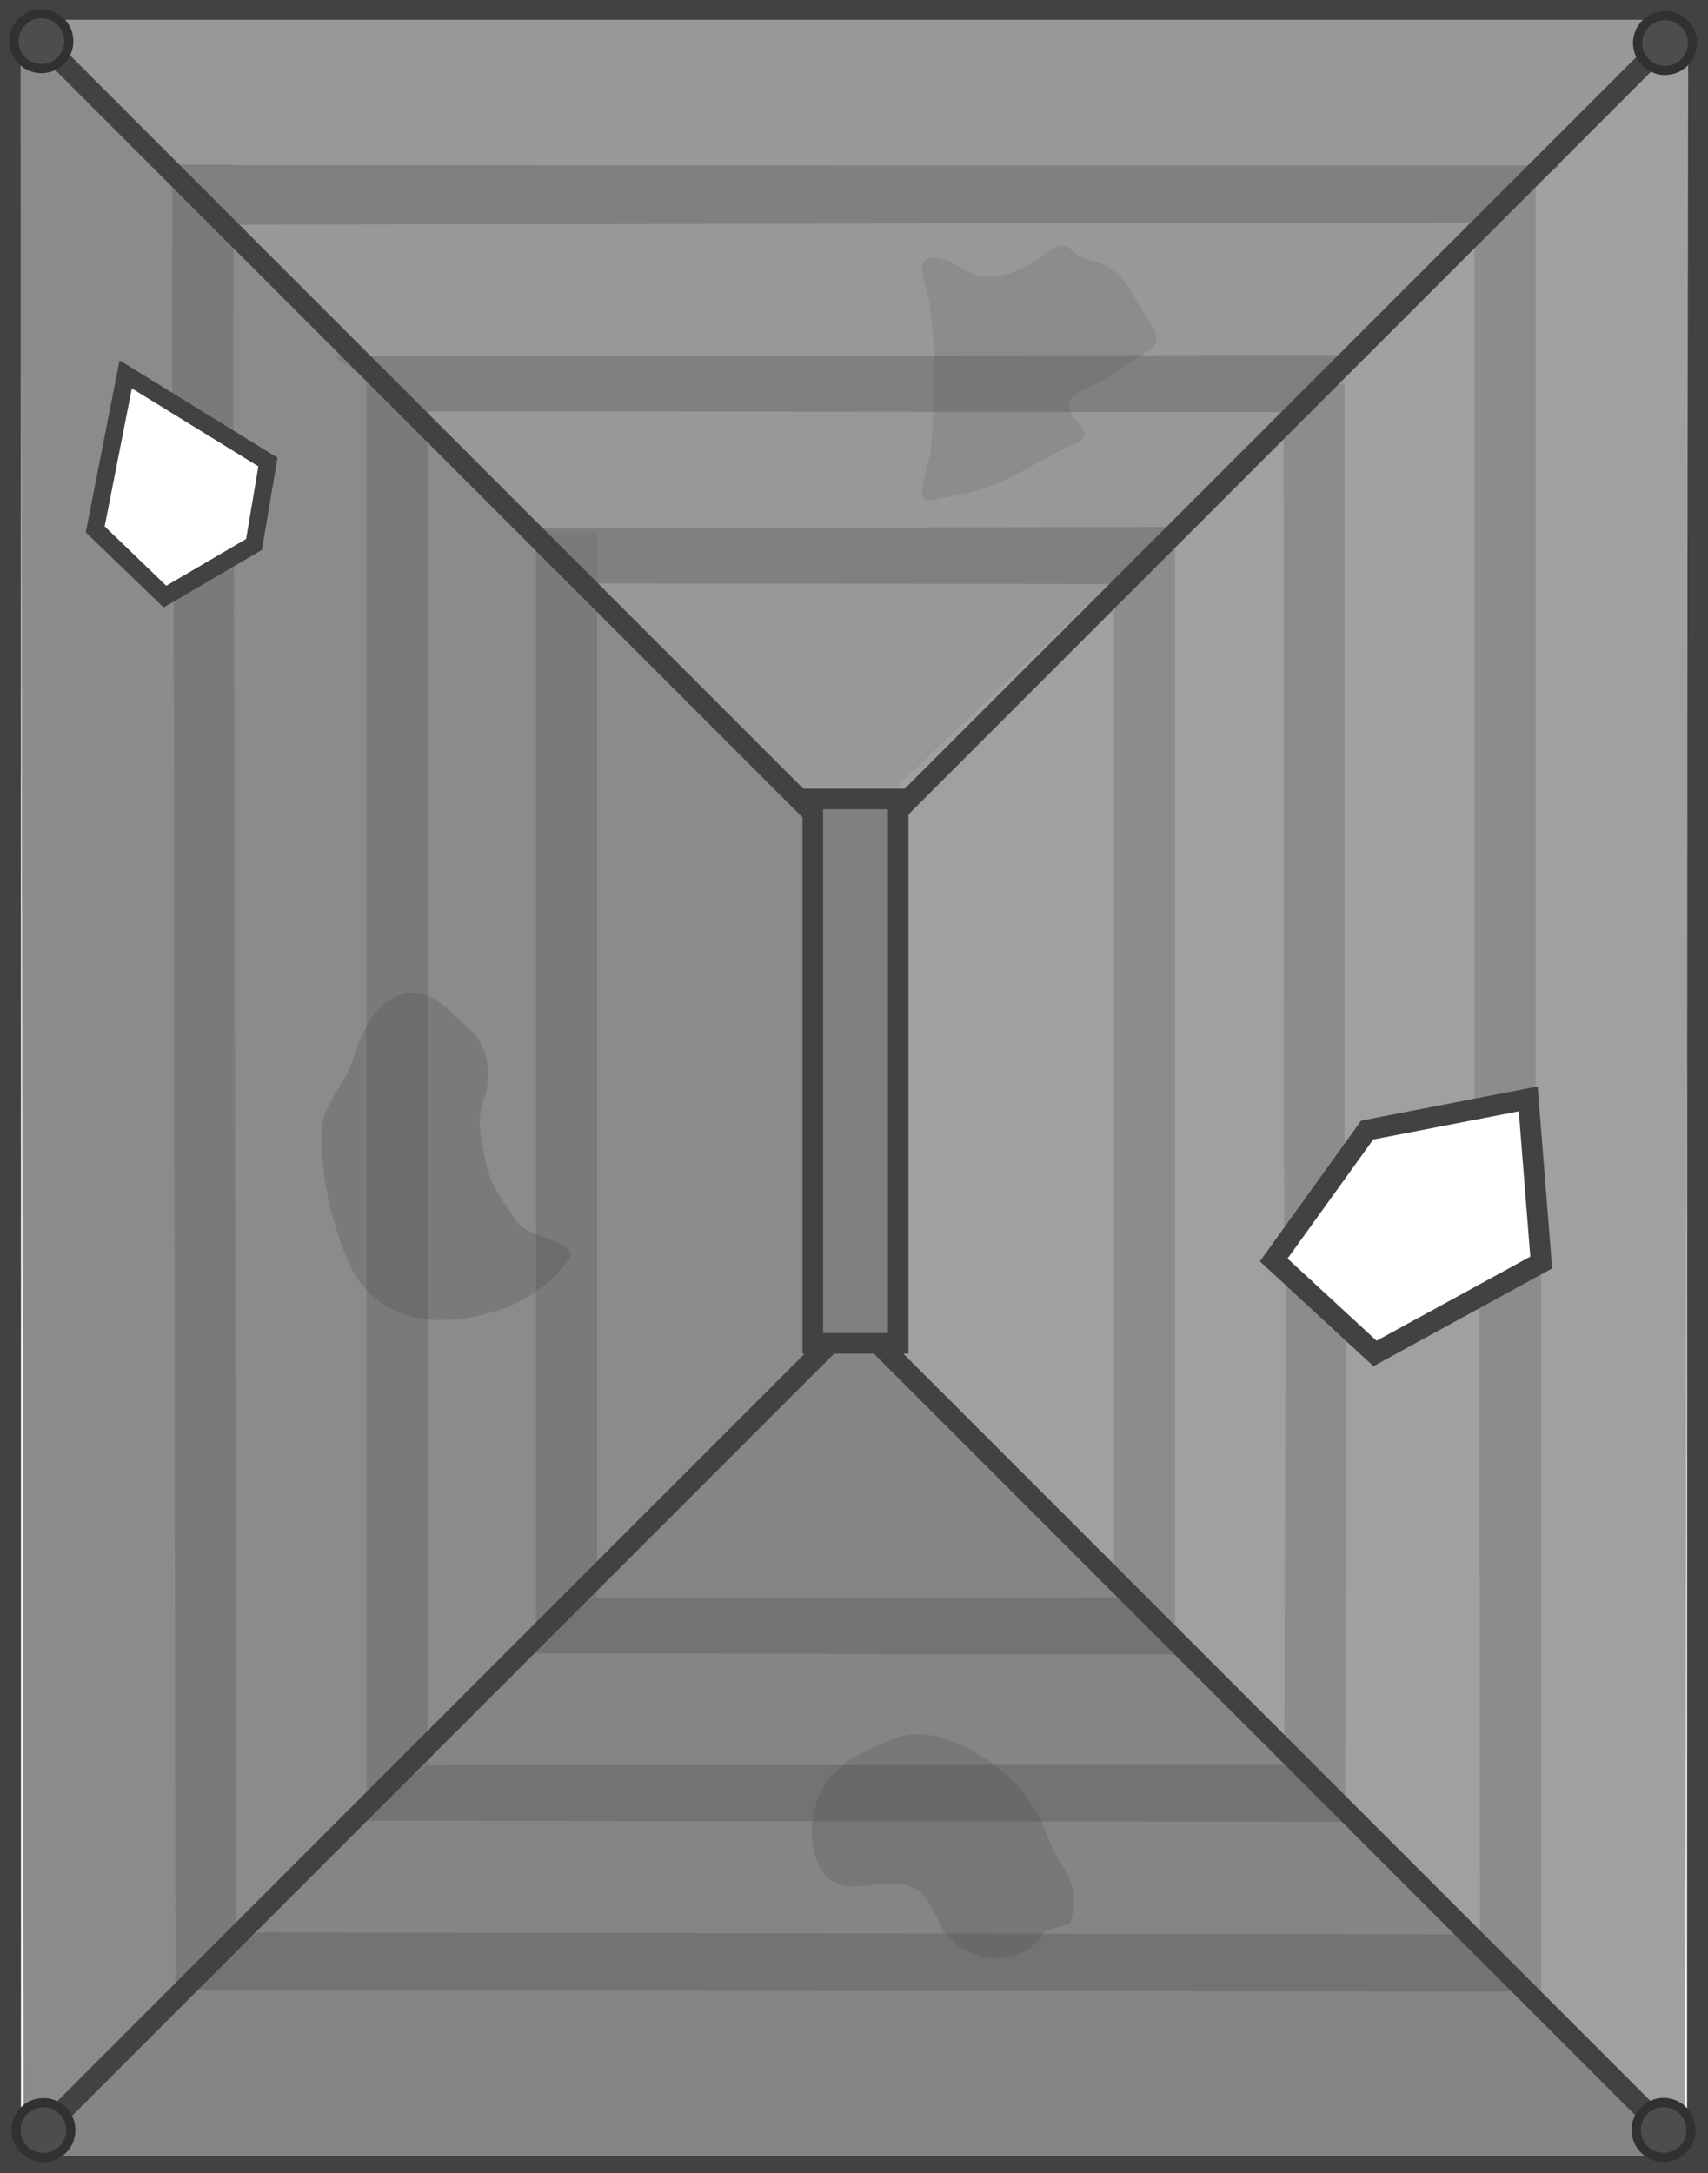 <svg xmlns="http://www.w3.org/2000/svg" width="465.015" height="591.558" viewBox="0 0 246.071 313.033"><g transform="translate(-67.757 -1456.104)"><path d="M1457.615-69.268h310.011v-243.048h-310.01zm52.003-16.419 12.91-20.954 12.16 2.058 7.671 13.097-9.916 10.29z" style="fill:none;fill-opacity:1;stroke:#424242;stroke-width:3.022;stroke-dasharray:none;stroke-opacity:1" transform="rotate(90)"/><path d="M70.816 1458.95c13.453 18.151 101.225 103.114 119.976 118.623 20.911-19.53 106.259-100.618 120.228-118.623z" style="fill:#989898;fill-opacity:1;stroke-width:3.224;stroke-dasharray:none"/><path d="m310.976 1460.57-115.528 110.274-.448 85.07 115.561 108.535zm-23.047 153.818 1.871 23.573-23.947 13.096-14.593-13.47 13.47-18.709z" style="fill:#a0a0a0;fill-opacity:1;stroke-width:4.094"/><path d="m70.744 1460.122.414 305.865L186.72 1657.45l-.447-85.069zm14.943 49.496 20.954 12.91-2.058 12.16-13.097 7.671-10.29-9.916z" style="fill:#8b8b8b;fill-opacity:1;stroke-width:4.094"/><path d="M280.194 1482.169h8.793v132.865h-8.793z" style="fill:#8c8c8c;fill-opacity:1;stroke:none;stroke-width:3;stroke-dasharray:none;stroke-opacity:1"/><path d="m280.872 1642.844 8.923-3.221v103.016H281z" style="fill:#8c8c8c;stroke-width:3"/><path d="M70.08 1766.657c13.452-18.152 104.03-103.115 120.724-120.12 20.911 19.53 105.51 102.114 119.48 120.12z" style="fill:#858585;fill-opacity:1;stroke-width:3.224;stroke-dasharray:none"/><path d="M228.248 1535.25h8.793v158.464h-8.793z" style="fill:#8c8c8c;fill-opacity:1;stroke:none;stroke-width:3;stroke-dasharray:none;stroke-opacity:1"/><path d="m235.838 1532.009-90.634.155 7.21 7.976 78.54.096z" style="fill:gray;fill-opacity:1;stroke-width:3"/><path d="M252.677 1511.37h8.793v114.668l-8.72 6.706zM252.988 1640.45l8.753 6.7-.199 70.797h-8.793z" style="fill:#8c8c8c;stroke-width:3"/><path d="m-101.458 1536.654 8.7 4.958-.281 201.094h-8.793zM-101.397 1479.821h8.793l.047 34.67-8.794 3.836z" style="fill:#7a7a7a;stroke-width:2.634" transform="scale(-1 1)"/><path d="M-153.778 1532.641h8.793v158.464h-8.793zM-129.349 1508.761h8.793v207.09h-8.793z" style="fill:#7a7a7a;fill-opacity:1;stroke:none;stroke-width:3;stroke-dasharray:none;stroke-opacity:1" transform="scale(-1 1)"/><path d="m262.169 1507.234-146.4.155 11.65 7.976 126.862.096zM292.502 1479.937l-201.237-.032 10.616 8.555 179.637-.296z" style="fill:gray;fill-opacity:1;stroke-width:3"/><path d="m237.378 1694.417-93.378-.155 7.43-7.976 80.917-.096z" style="fill:#737373;fill-opacity:1;stroke-width:3"/><path d="m264.01 1718.52-146.266-.155 11.638-7.976 126.748-.096zM287.73 1742.972l-195.49-.155 12.69-8.367 172.266.295z" style="fill:#737373;fill-opacity:1;stroke-width:3"/><path d="M312.317 1457.616 186.2 1583.73" style="fill:none;fill-opacity:1;stroke:#424242;stroke-width:3;stroke-dasharray:none;stroke-opacity:1"/><circle cx="-307.639" cy="-1462.299" r="3.952" style="fill:#4d4d4d;fill-opacity:1;stroke:#313131;stroke-width:1.323;stroke-dasharray:none;stroke-opacity:1" transform="scale(-1)"/><path d="m69.268 1457.616 126.115 126.115M312.317 1767.627 186.2 1641.51M69.268 1767.627l126.115-126.116" style="fill:none;fill-opacity:1;stroke:#424242;stroke-width:3;stroke-dasharray:none;stroke-opacity:1"/><path d="M184.853 1571.191h12.308v78.409h-12.308z" style="fill:gray;fill-opacity:1;stroke:#424242;stroke-width:2.966;stroke-dasharray:none;stroke-opacity:1"/><circle cx="-73.718" cy="-1462.032" r="3.952" style="fill:#4d4d4d;fill-opacity:1;stroke:#313131;stroke-width:1.323;stroke-dasharray:none;stroke-opacity:1" transform="scale(-1)"/><circle cx="-74.006" cy="-1762.929" r="3.952" style="fill:#4d4d4d;fill-opacity:1;stroke:#313131;stroke-width:1.323;stroke-dasharray:none;stroke-opacity:1" transform="scale(-1)"/><circle cx="-307.429" cy="-1762.902" r="3.952" style="fill:#4d4d4d;fill-opacity:1;stroke:#313131;stroke-width:1.323;stroke-dasharray:none;stroke-opacity:1" transform="scale(-1)"/><path d="m85.687 1509.618 20.954 12.91-2.058 12.16-13.097 7.671-10.29-9.916z" style="fill:none;fill-opacity:.367;stroke:#424242;stroke-width:2;stroke-dasharray:none;stroke-opacity:1"/><path d="m264.73 1618.878 23.2-4.49 1.87 23.573-23.947 13.097-14.593-13.47z" style="fill:none;fill-opacity:1;stroke:#424242;stroke-width:3;stroke-dasharray:none;stroke-opacity:1"/><path d="M149.666 1637.556c-3.986 5.885-12.082 9-19.652 8.666-4.986-.22-9.739-3.162-11.814-7.828-2.707-6.084-4.272-12.769-4.08-19.417.115-3.934 3.362-6.627 4.476-10.254 1.221-3.974 3.385-8.977 8.051-9.548 3.722-.456 6.197 2.97 8.712 5.145 2.85 2.465 3.368 6.717 1.968 10.563-1.044 2.867-.078 6.166.537 9.144.6 2.91 2.61 5.352 4.185 7.856 1.71 2.72 9.468 2.94 7.617 5.673" style="fill:#454545;fill-opacity:.228;stroke:none;stroke-width:2.559;stroke-linecap:square;stroke-linejoin:round;stroke-dasharray:none;stroke-opacity:1;paint-order:fill markers stroke;stop-color:#000"/><path d="M206.879 1527.162c5.898-1.193 10.883-5.027 16.415-7.509 2.442-1.096-2.082-3.561-1.528-5.44.51-1.723 2.883-2.127 4.378-3.048 2.461-1.518 4.88-3.108 7.296-4.702 1.85-1.222.572-3.174-.314-4.433-1.78-2.53-2.876-5.684-5.592-7.41-1.652-1.049-3.804-.83-5.235-2.348-1.828-1.94-3.574.179-5.136 1.232-2.1 1.417-4.626 2.506-7.192 2.477-2.945-.033-5.28-3.046-8.13-2.771-2.428.235-.523 4.33-.23 6.213.59 3.805.788 7.629.697 11.47-.077 3.23-.14 6.449-.407 9.674-.207 2.498-2.782 8.164.023 7.597z" style="fill:#464646;fill-opacity:.138;stroke:none;stroke-width:1.5;stroke-linecap:square;stroke-linejoin:round;stroke-dasharray:none;stroke-opacity:1;paint-order:fill markers stroke;stop-color:#000"/><path d="M218.264 1734.243c-2.553 4.916-9.502 5.014-13.399 1.38-2.844-2.65-2.406-7.378-7.185-8.142-3.8-.61-8.641 1.942-11.24-1.535-2.674-3.578-1.995-9.631.311-13.07 2.134-3.181 6.108-4.835 9.662-6.274 5.123-2.075 10.718.866 14.803 3.893 3.512 2.602 6.22 6.382 7.671 10.658 1.34 3.948 4.733 5.657 3.257 11.167l-.236.88" style="fill:#454545;fill-opacity:.217;stroke:none;stroke-width:2.559;stroke-linecap:square;stroke-linejoin:round;stroke-dasharray:none;stroke-opacity:1;paint-order:fill markers stroke;stop-color:#000"/></g></svg>